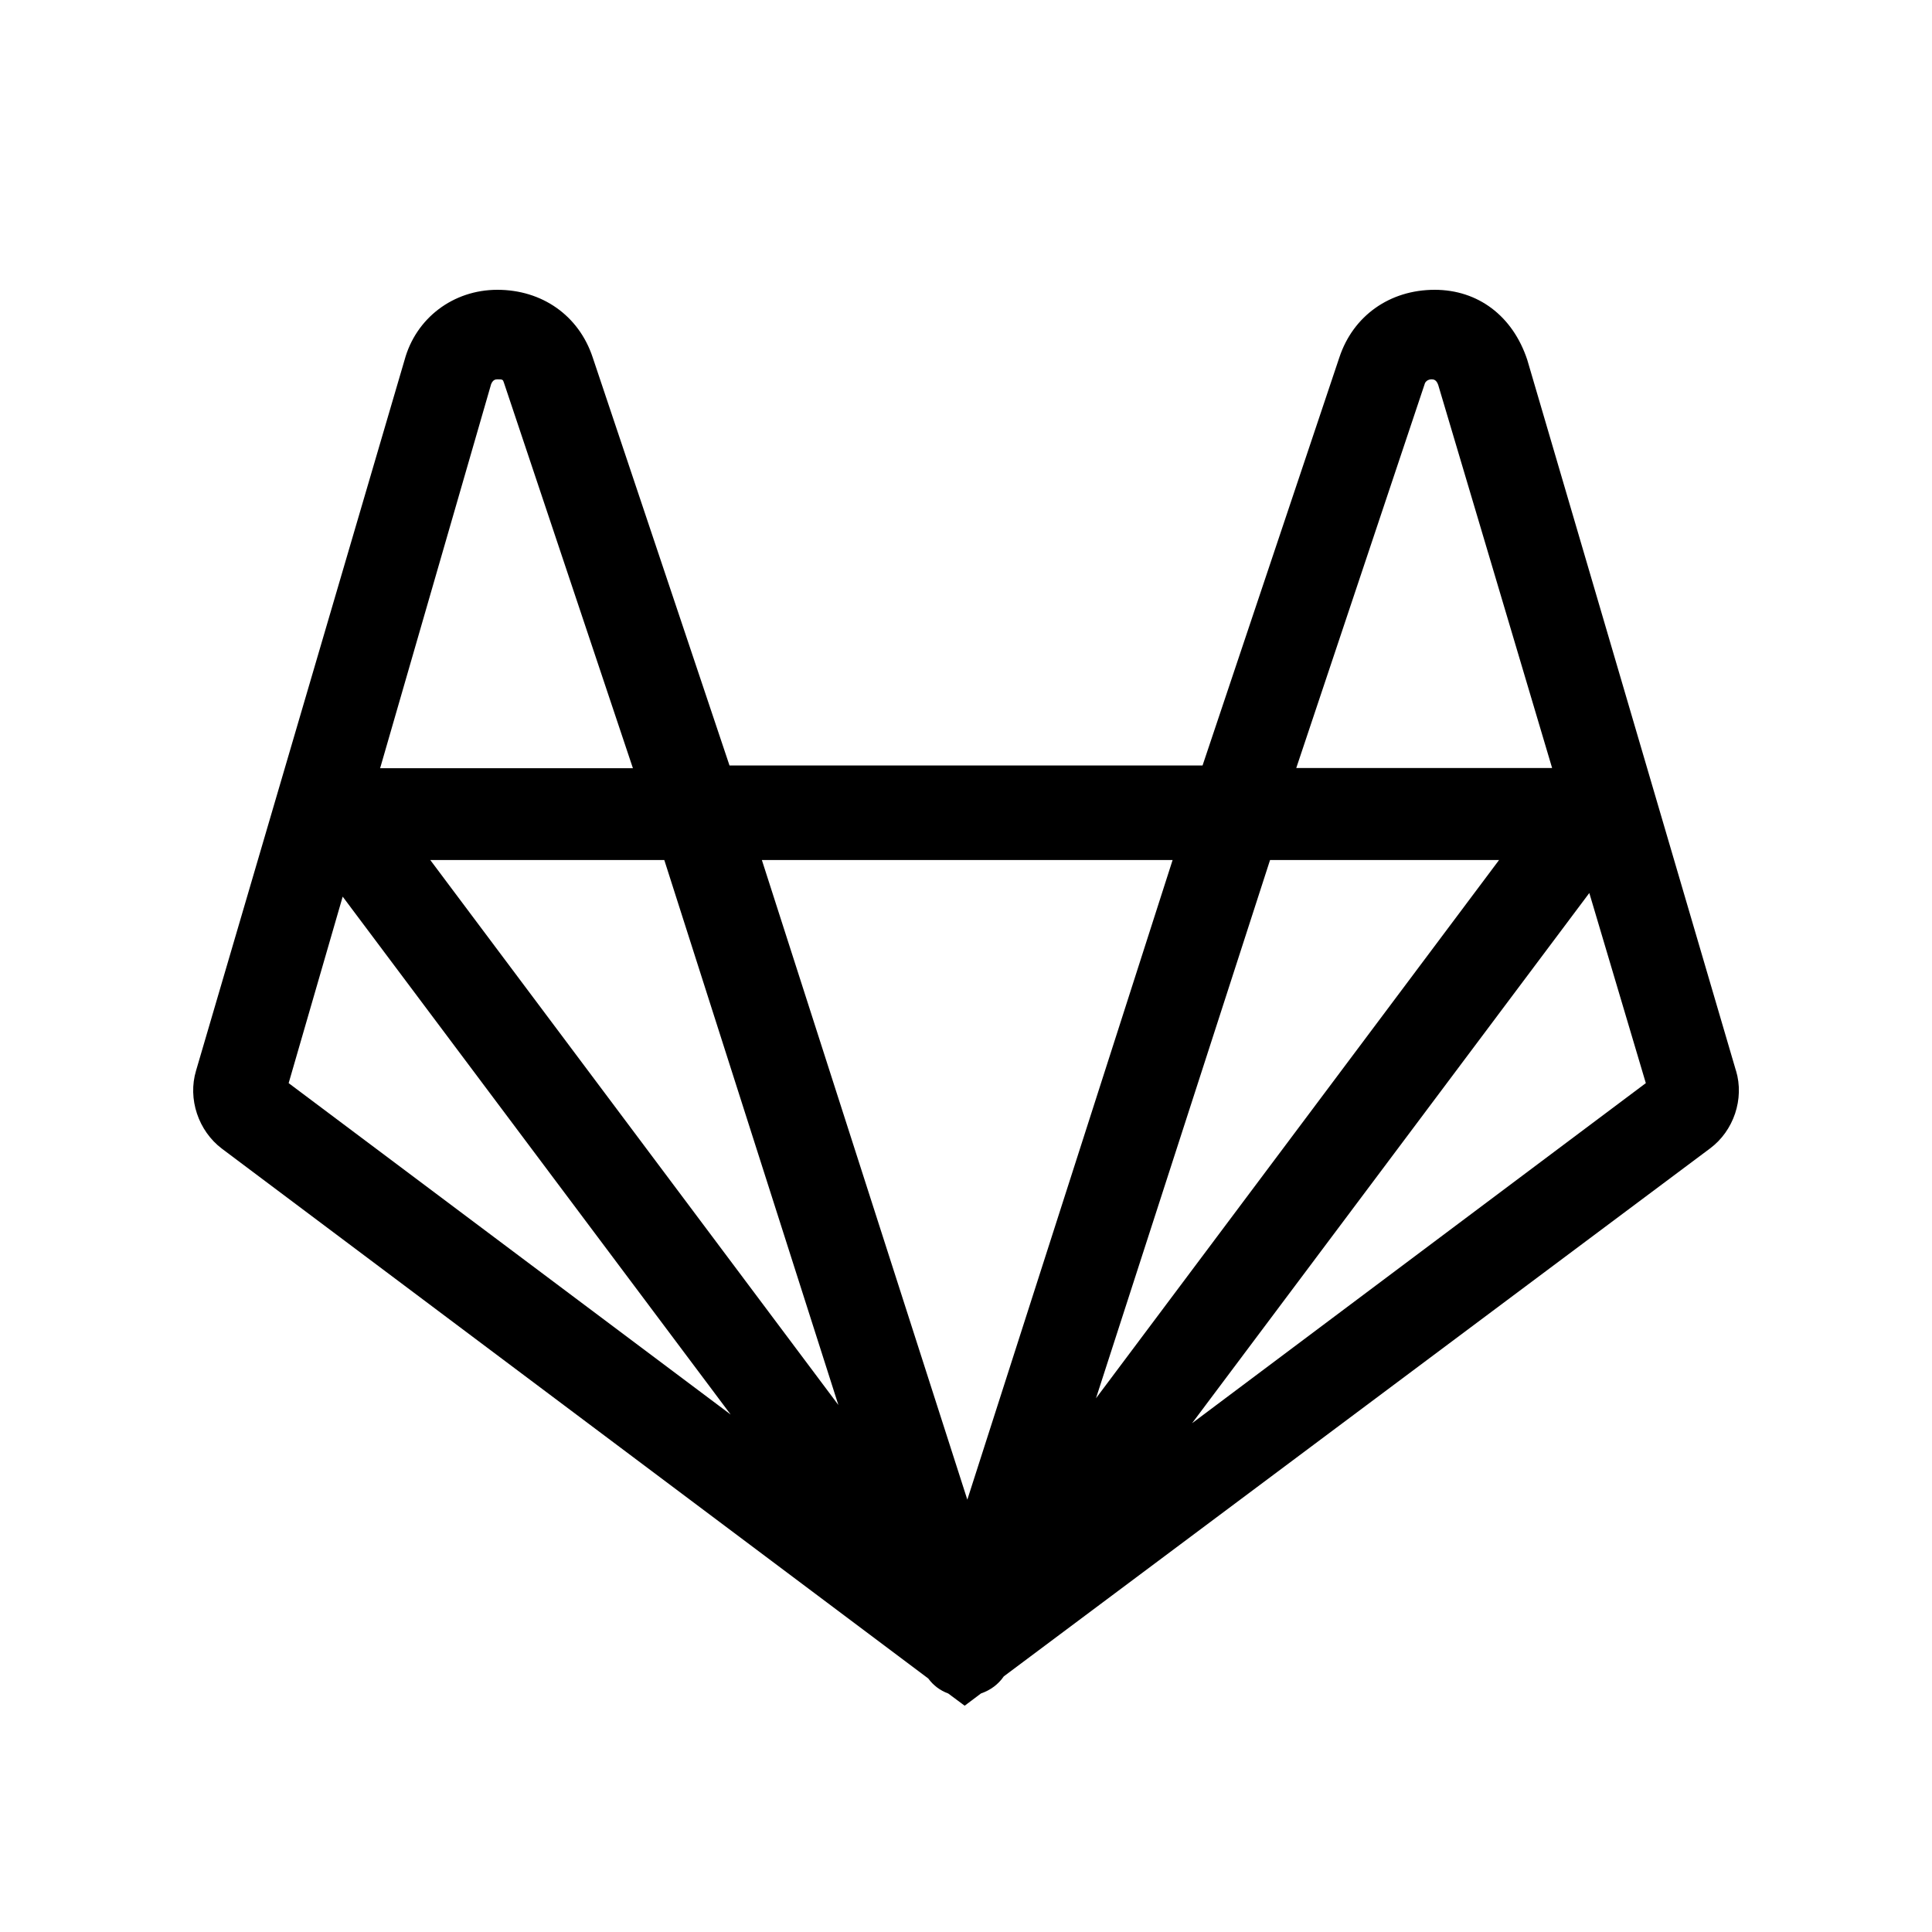 <!-- Generated by IcoMoon.io -->
<svg version="1.1" xmlns="http://www.w3.org/2000/svg" width="32" height="32" viewBox="0 0 32 32">
<title>gitlab</title>
<path d="M28.753 17.734l-3.457-11.775c-0.241-0.727-0.816-1.159-1.533-1.159-0.743 0-1.349 0.429-1.578 1.117l-2.267 6.762h-7.835l-2.267-6.762c-0.229-0.689-0.835-1.117-1.578-1.117-0.733 0-1.349 0.47-1.537 1.162l-3.454 11.772c-0.14 0.467 0.038 0.997 0.429 1.292l11.699 8.775c0.083 0.114 0.197 0.2 0.33 0.248l0.273 0.203 0.27-0.203c0.156-0.054 0.286-0.149 0.378-0.283l11.696-8.743c0.394-0.292 0.572-0.822 0.432-1.289zM23.603 6.343c0.032-0.057 0.092-0.060 0.111-0.060 0.035 0 0.079 0.010 0.108 0.095l1.886 6.343h-4.238l2.133-6.378zM8.13 6.375c0.029-0.083 0.073-0.092 0.108-0.092 0.086 0 0.092 0.003 0.108 0.054l2.137 6.387h-4.187l1.835-6.349zM4.781 17.94l0.895-3.089 6.426 8.578-7.321-5.489zM7.127 14.245h3.876l2.883 9.026-6.759-9.026zM16.022 24.839l-3.403-10.594h6.803l-3.4 10.594zM21.035 14.245h3.794l-6.676 8.915 2.883-8.915zM19.743 23.575l6.581-8.784 0.936 3.149-7.518 5.635z"></path>
</svg>
